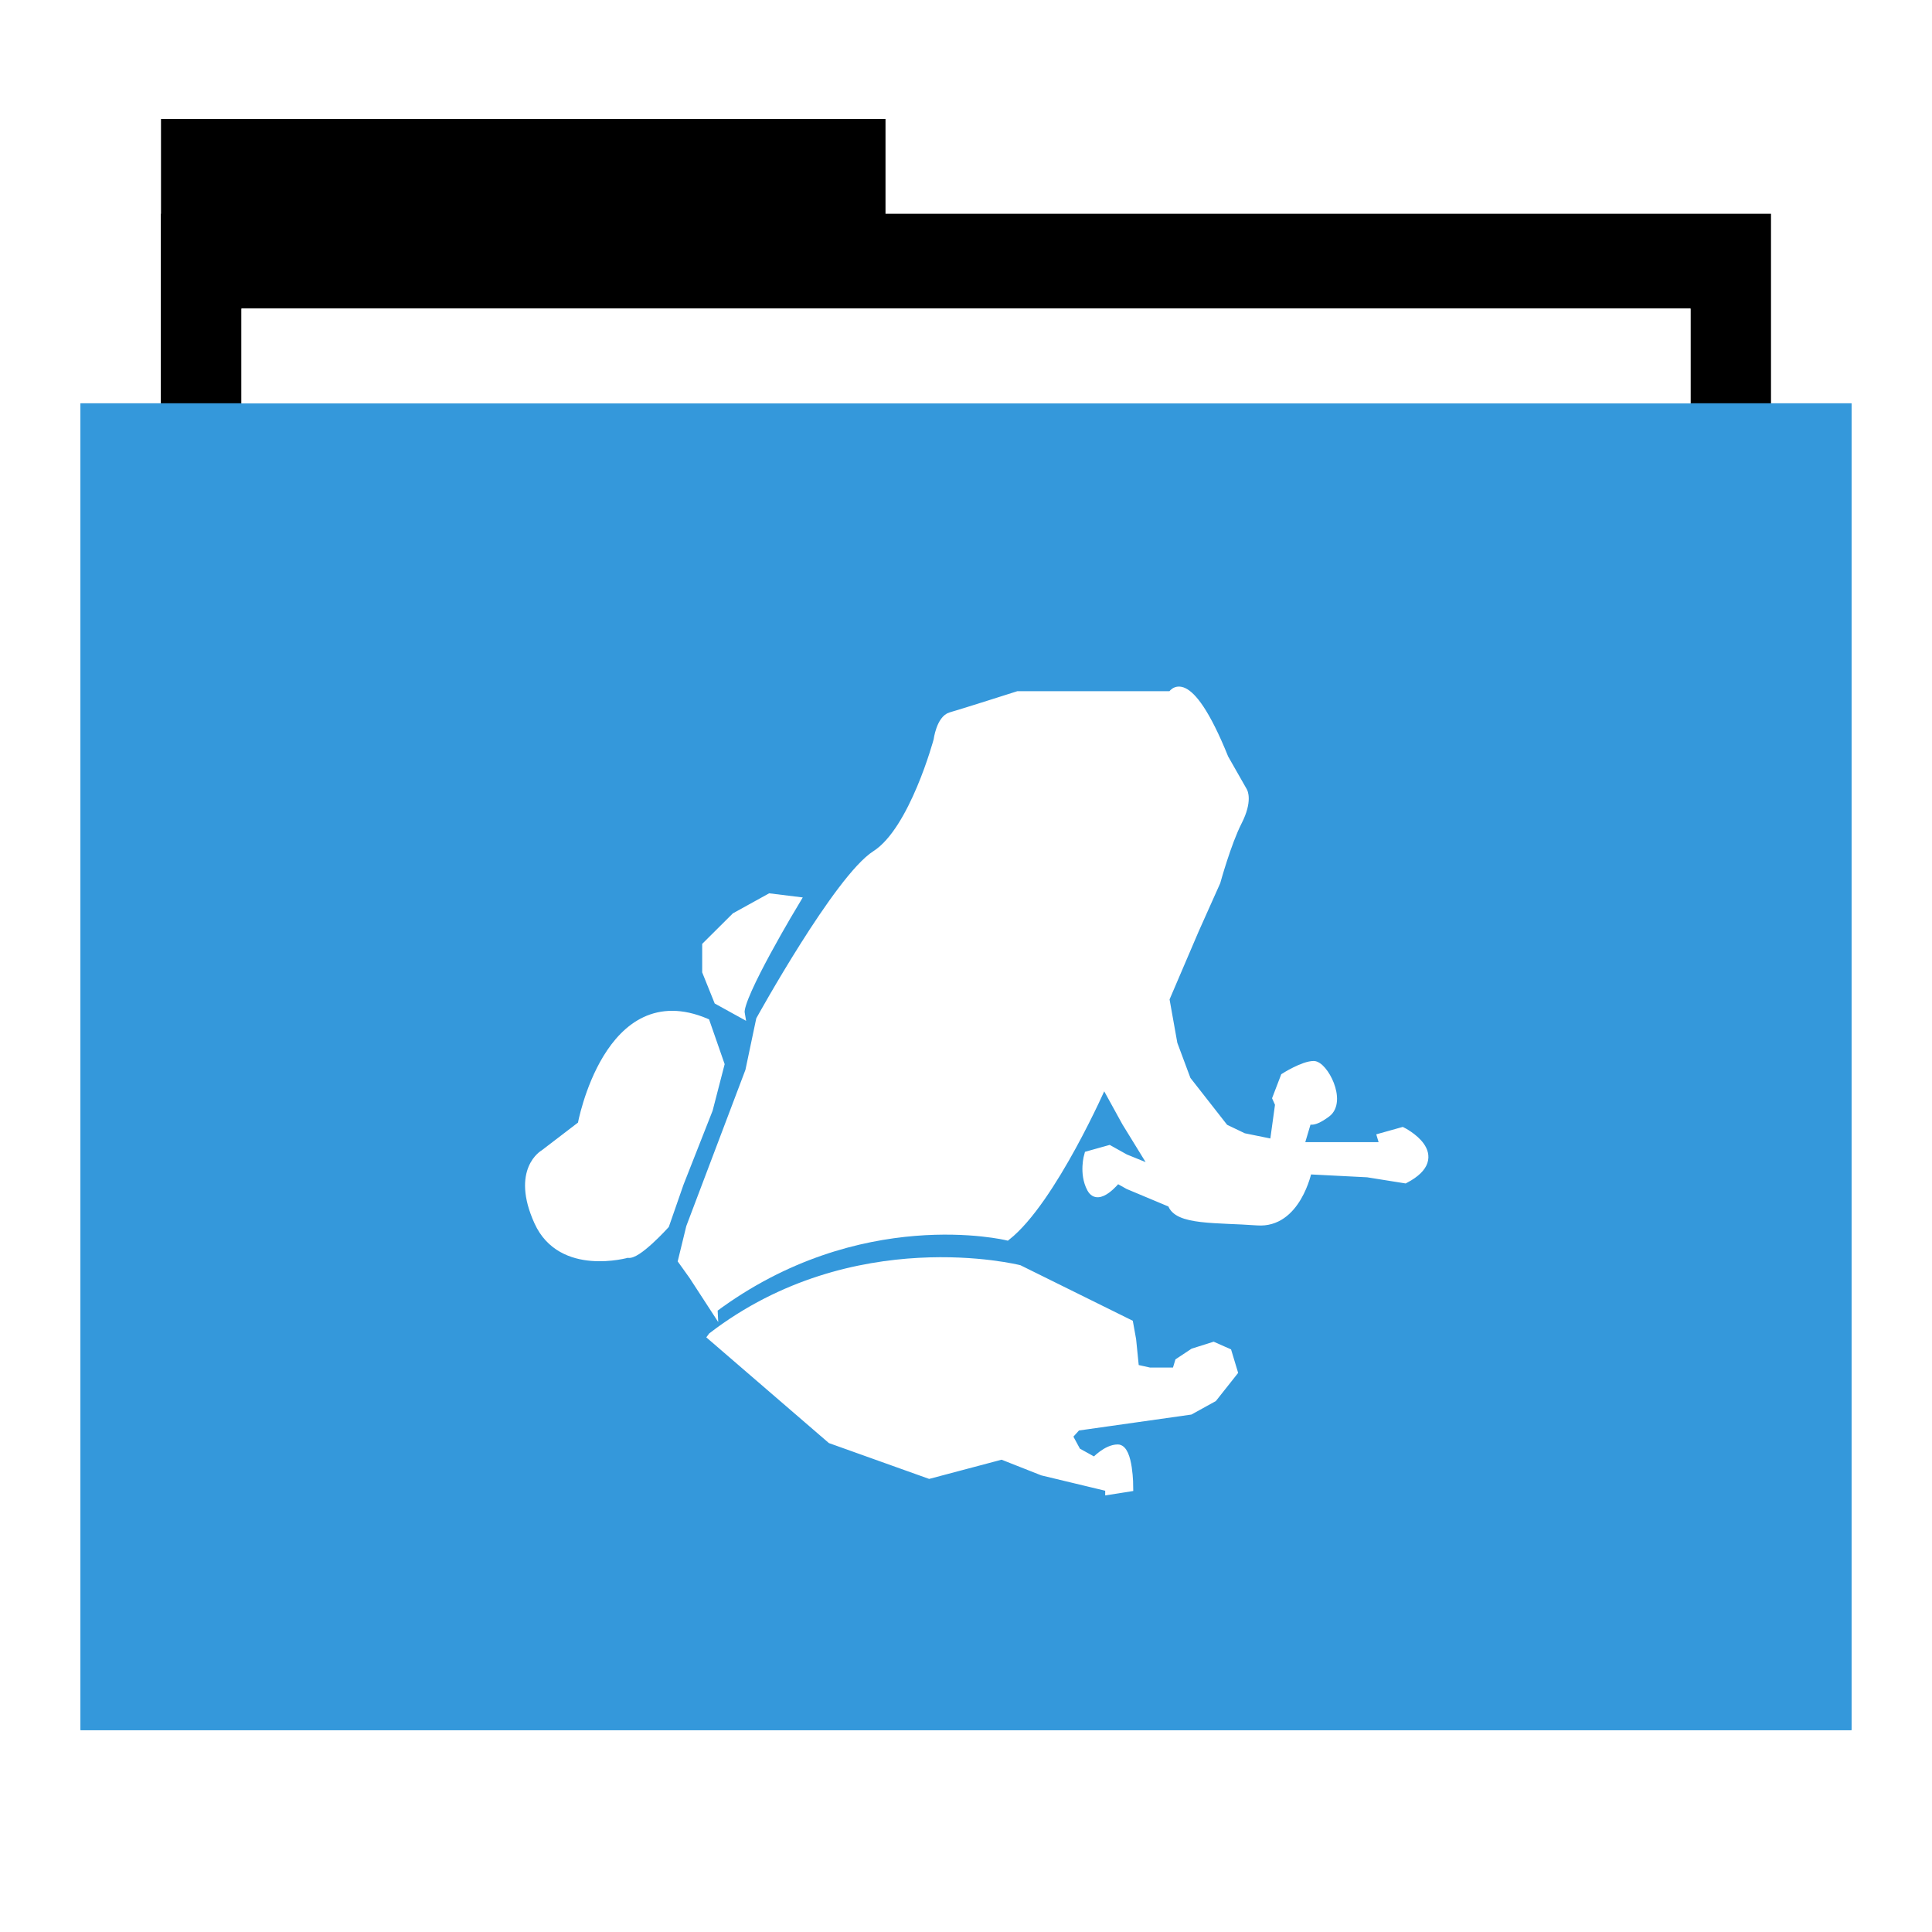 <svg width="48" version="1.1" xmlns="http://www.w3.org/2000/svg" height="48" xmlns:xlink="http://www.w3.org/1999/xlink">
<defs id="defs867">
<filter style="color-interpolation-filters:sRGB" id="filter4026">
<feGaussianBlur stdDeviation="0.124" id="feGaussianBlur4028"/>
</filter>
</defs>
<g id="folderLayer">
<g style="stroke:none">
<g id="g3053" transform="matrix(1,0,0,1.177,0,-5.282)">
<rect width="18" x="4" y="7" height="10" id="folderTab"/>
<rect width="40" x="4" y="9" height="30" id="folderBackground"/>
<rect width="36" x="6" y="11" height="28" style="fill:#fff" id="folderPaper"/>
<rect width="44" x="2" y="13" height="28" style="fill:#3498db" id="folderFront"/>
</g>
<rect width="36" x="6" y="7.668" height="32.965" style="fill:#fff" id="rect3849"/>
<rect width="44" x="2" y="10.023" height="32.965" style="fill:#3498db" id="rect3851"/>
</g>
<g style="filter:url(#filter4026);stroke:#fff;stroke-width:.573" id="g3979" transform="matrix(0.314,0,0,0.351,8.583,9.795)">
<g style="fill:#fff" id="g3968" transform="translate(78.737,2.979)">
<g style="stroke-width:.614">
<path id="path3186" d="m -56.399,57.832 c 0,0 -5.276,1.361 -7.111,-2.268 -1.835,-3.628 0.459,-4.762 0.459,-4.762 l 2.982,-2.041 c 0,0 2.065,-10.204 9.864,-7.256 l 1.147,2.948 -.918,3.175 -2.294,5.215 -1.147,2.948 c 0,0 -2.294,2.268 -2.982,2.041 z "/>
<path id="path3188" d="m -47.452,40.825 -1.835,-.907 -.918,-2.041 0,-1.814 2.294,-2.041 2.753,-1.361 2.065,.227 c 0,0 -4.588,6.803 -4.359,7.936 z "/>
</g>
<path id="path3190" d="m -49.583,61.739 -1.702,-2.341 -.851,-1.064 .638,-2.341 4.682,-11.066 .851,-3.618 c 0,0 6.171,-10.002 9.151,-11.704 2.979,-1.702 4.894,-8.087 4.894,-8.087 0,0 0.213,-1.49 1.064,-1.702 0.851,-0.213 5.32,-1.49 5.32,-1.49 h 12.13 c 0,0 1.277,-2.128 4.256,4.469 l 1.49,2.341 c 0,0 0.426,0.638 -0.426,2.128 -0.851,1.49 -1.702,4.256 -1.702,4.256 l -1.702,3.405 -2.341,4.894 .638,3.192 1.064,2.554 2.979,3.405 1.49,.638 2.341,.426 .426,-2.766 -.213,-.426 .638,-1.49 c 0,0 1.49,-0.851 2.341,-0.851 0.851,0 2.341,2.554 1.064,3.405 -1.277,0.851 -1.49,0.426 -1.49,0.426 l -.638,1.915 h 4.043 2.554 l -.213,-.638 1.702,-.426 c 0,0 3.83,1.702 0.213,3.405 l -2.979,-.426 -4.682,-.213 c 0,0 -0.851,3.83 -4.043,3.618 -3.192,-0.213 -6.384,0 -6.81,-1.277 l -3.405,-1.277 -.851,-.426 c 0,0 -1.49,1.702 -2.128,0.638 -0.638,-1.064 -0.213,-2.341 -0.213,-2.341 l 1.702,-.426 1.277,.638 2.341,.851 -2.341,-3.405 -1.702,-2.767 c 0,0 -4.043,8.299 -7.661,10.853 0,0 -11.704,-2.554 -23.196,5.107 z "/>
</g>
<path style="fill:#fff;stroke-width:.614" id="path3977" d="m 28.991,66.707 9.405,7.256 7.8,2.494 5.735,-1.361 3.212,1.134 5.276,1.134 0,.227 1.606,-.227 c 0,0 0,-2.721 -0.918,-2.721 -0.918,0 -1.835,0.907 -1.835,0.907 l -1.376,-.68 -.688,-1.134 .688,-.68 8.947,-1.134 1.835,-.907 1.606,-1.814 -.459,-1.361 -1.147,-.454 -1.606,.454 -1.147,.68 -.229,.68 h -2.065 l -1.147,-.227 -.229,-2.041 -.229,-1.134 -8.717,-3.855 c 0,0 -13.076,-2.948 -24.317,4.762 z "/>
</g>
</g>
</svg>
